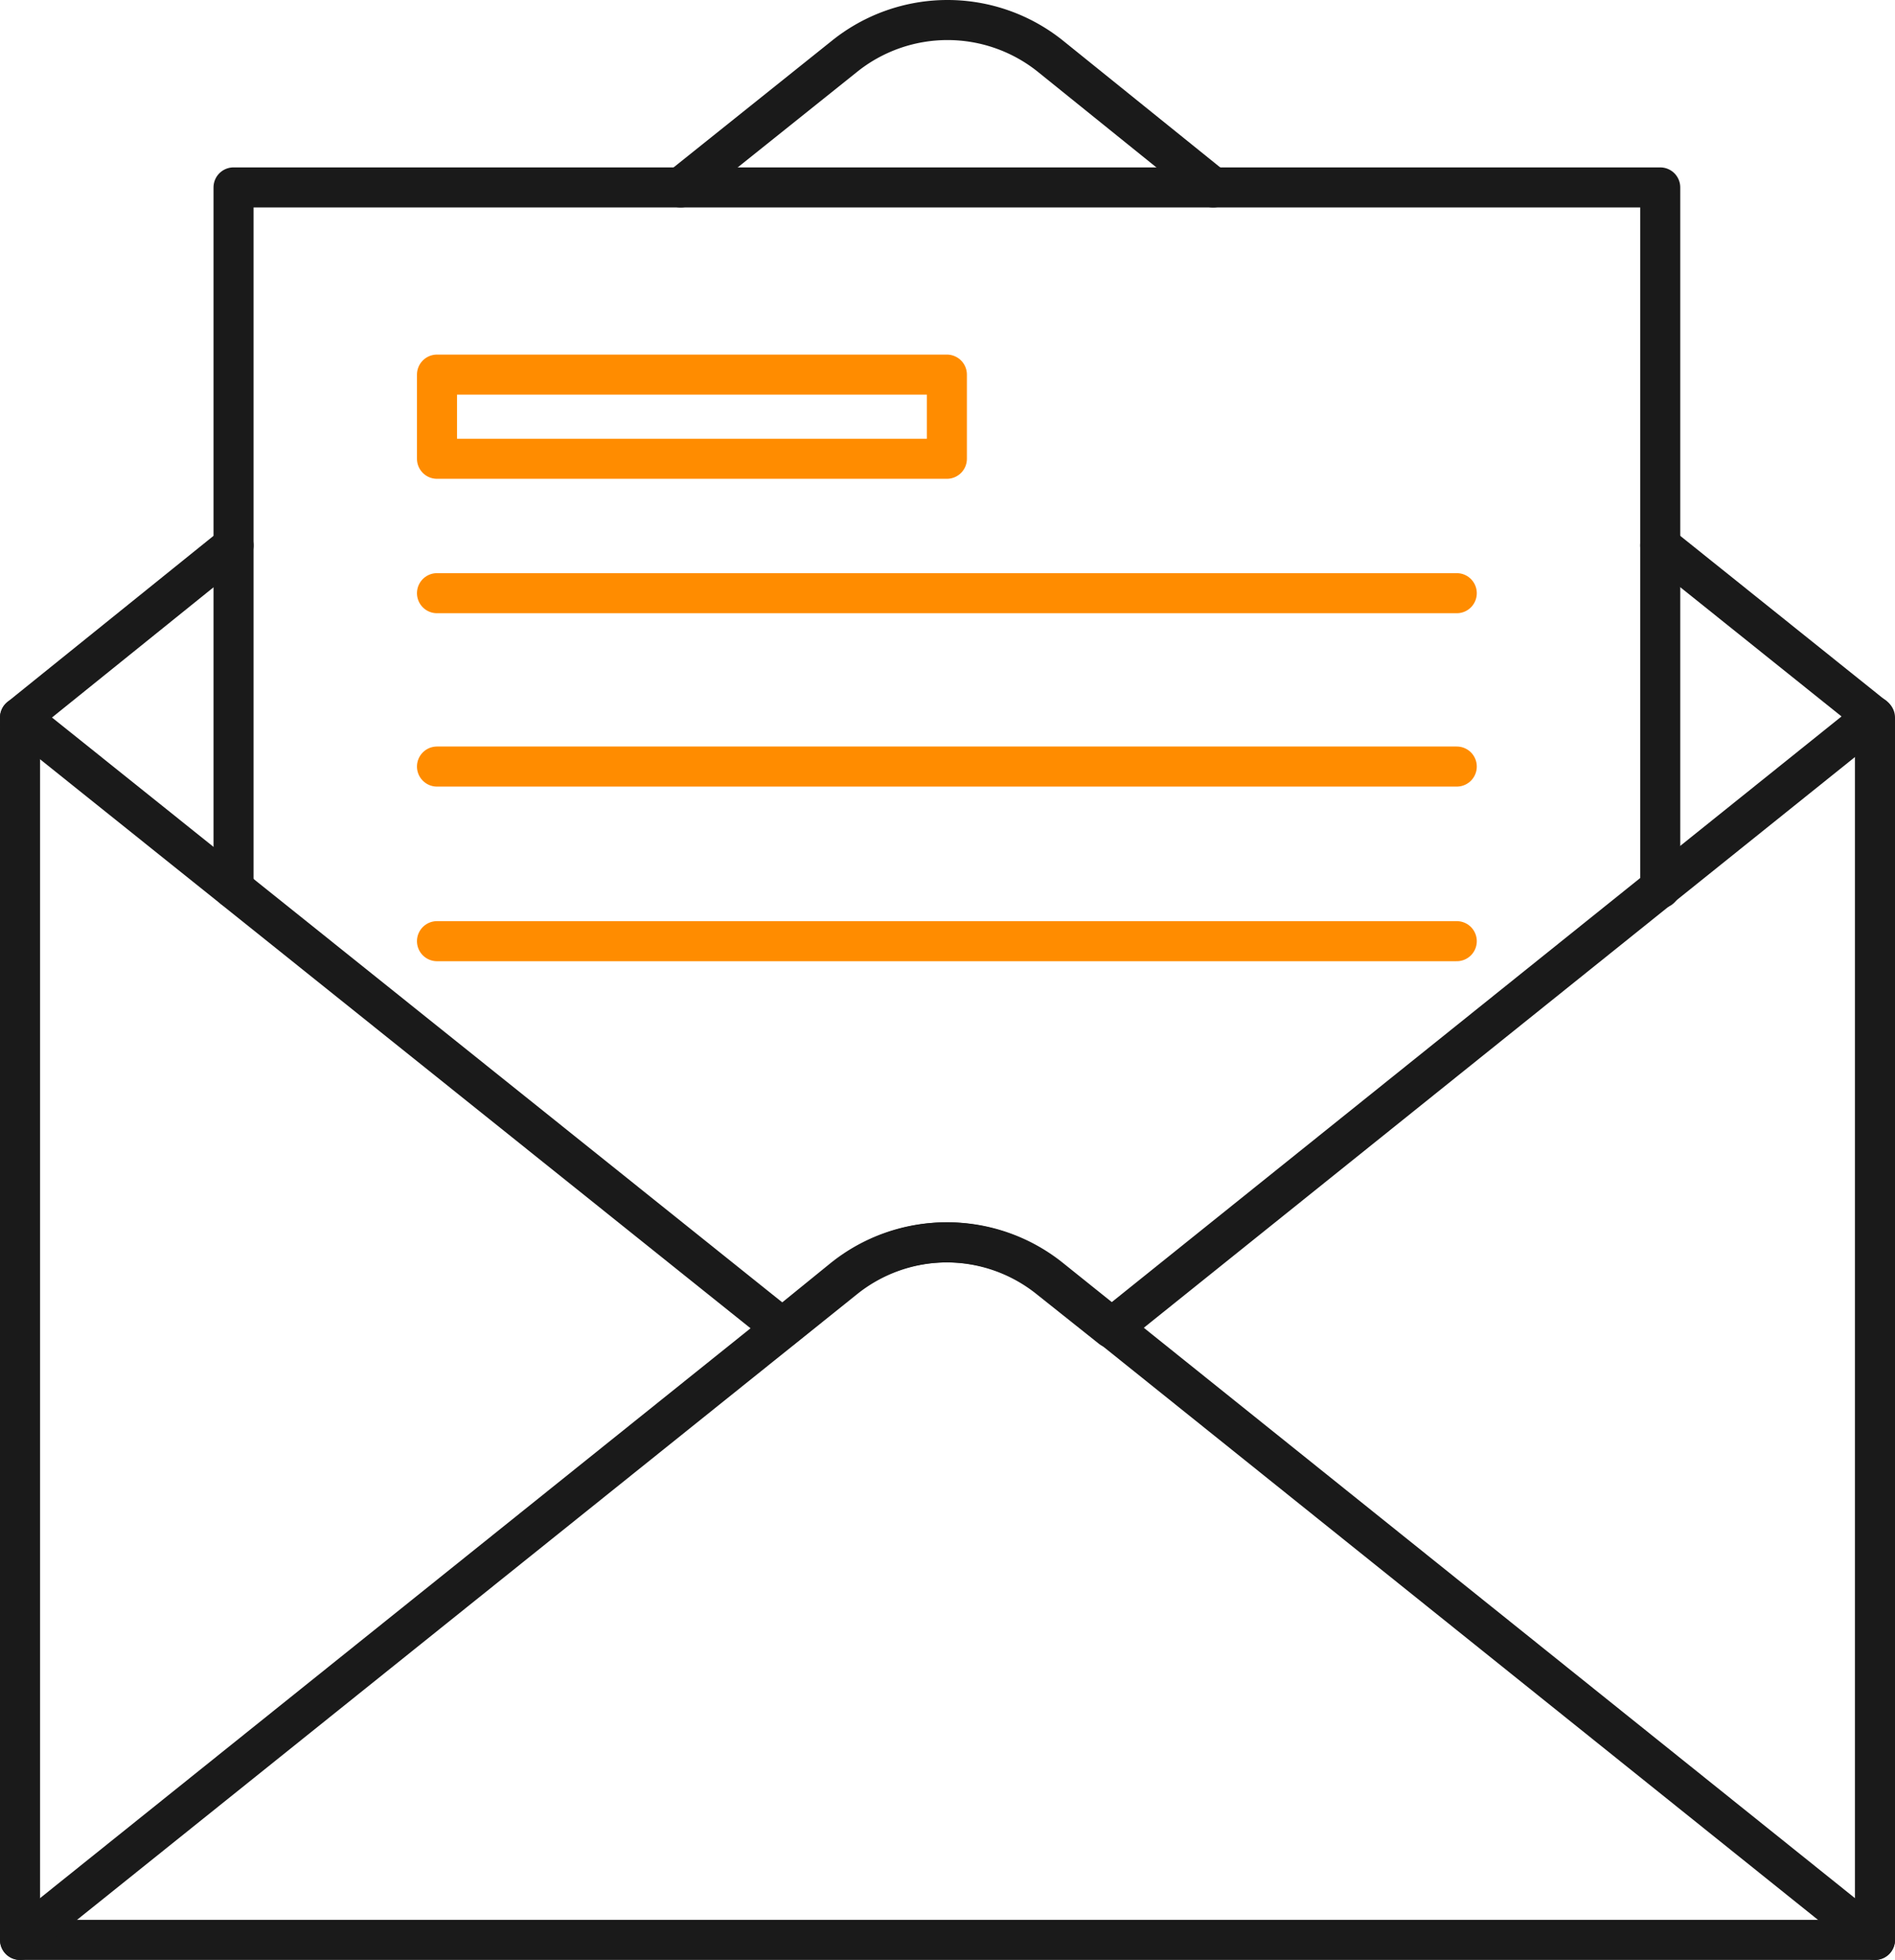 <svg id="Ebene_5" data-name="Ebene 5" xmlns="http://www.w3.org/2000/svg" viewBox="0 0 94.613 97.826"><defs><style>.cls-1,.cls-2{fill:none;stroke-linecap:round;stroke-linejoin:round;stroke-width:2px;}.cls-1{stroke:#1a1a1a;}.cls-2{stroke:#ff8c00;}</style></defs><path class="cls-1" d="M85.888,45.557V10.569H14.657V45.557" transform="translate(-2.997 -1.214)"/><path class="cls-1" d="M3.997,37.03,42.058,67.504l3.01-2.445a8.212,8.212,0,0,1,10.346,0l3.072,2.445L96.547,36.967" transform="translate(-2.997 -1.214)"/><path class="cls-1" d="M63.565,10.569,55.477,4.048a8.212,8.212,0,0,0-10.346,0l-8.151,6.521" transform="translate(-2.997 -1.214)"/><path class="cls-1" d="M14.657,28.439l-10.66,8.59V98.04H96.61V37.03l-10.722-8.59" transform="translate(-2.997 -1.214)"/><path class="cls-2" d="M75.73,30.822H24.815" transform="translate(-2.997 -1.214)"/><path class="cls-2" d="M75.73,39.475H24.815" transform="translate(-2.997 -1.214)"/><path class="cls-2" d="M75.73,48.191H24.815" transform="translate(-2.997 -1.214)"/><path class="cls-2" d="M50.272,19.912H24.815v4.201H50.272Z" transform="translate(-2.997 -1.214)"/><path class="cls-1" d="M3.997,98.04,45.13,65.058a8.212,8.212,0,0,1,10.346,0L96.61,98.04" transform="translate(-2.997 -1.214)"/></svg>
